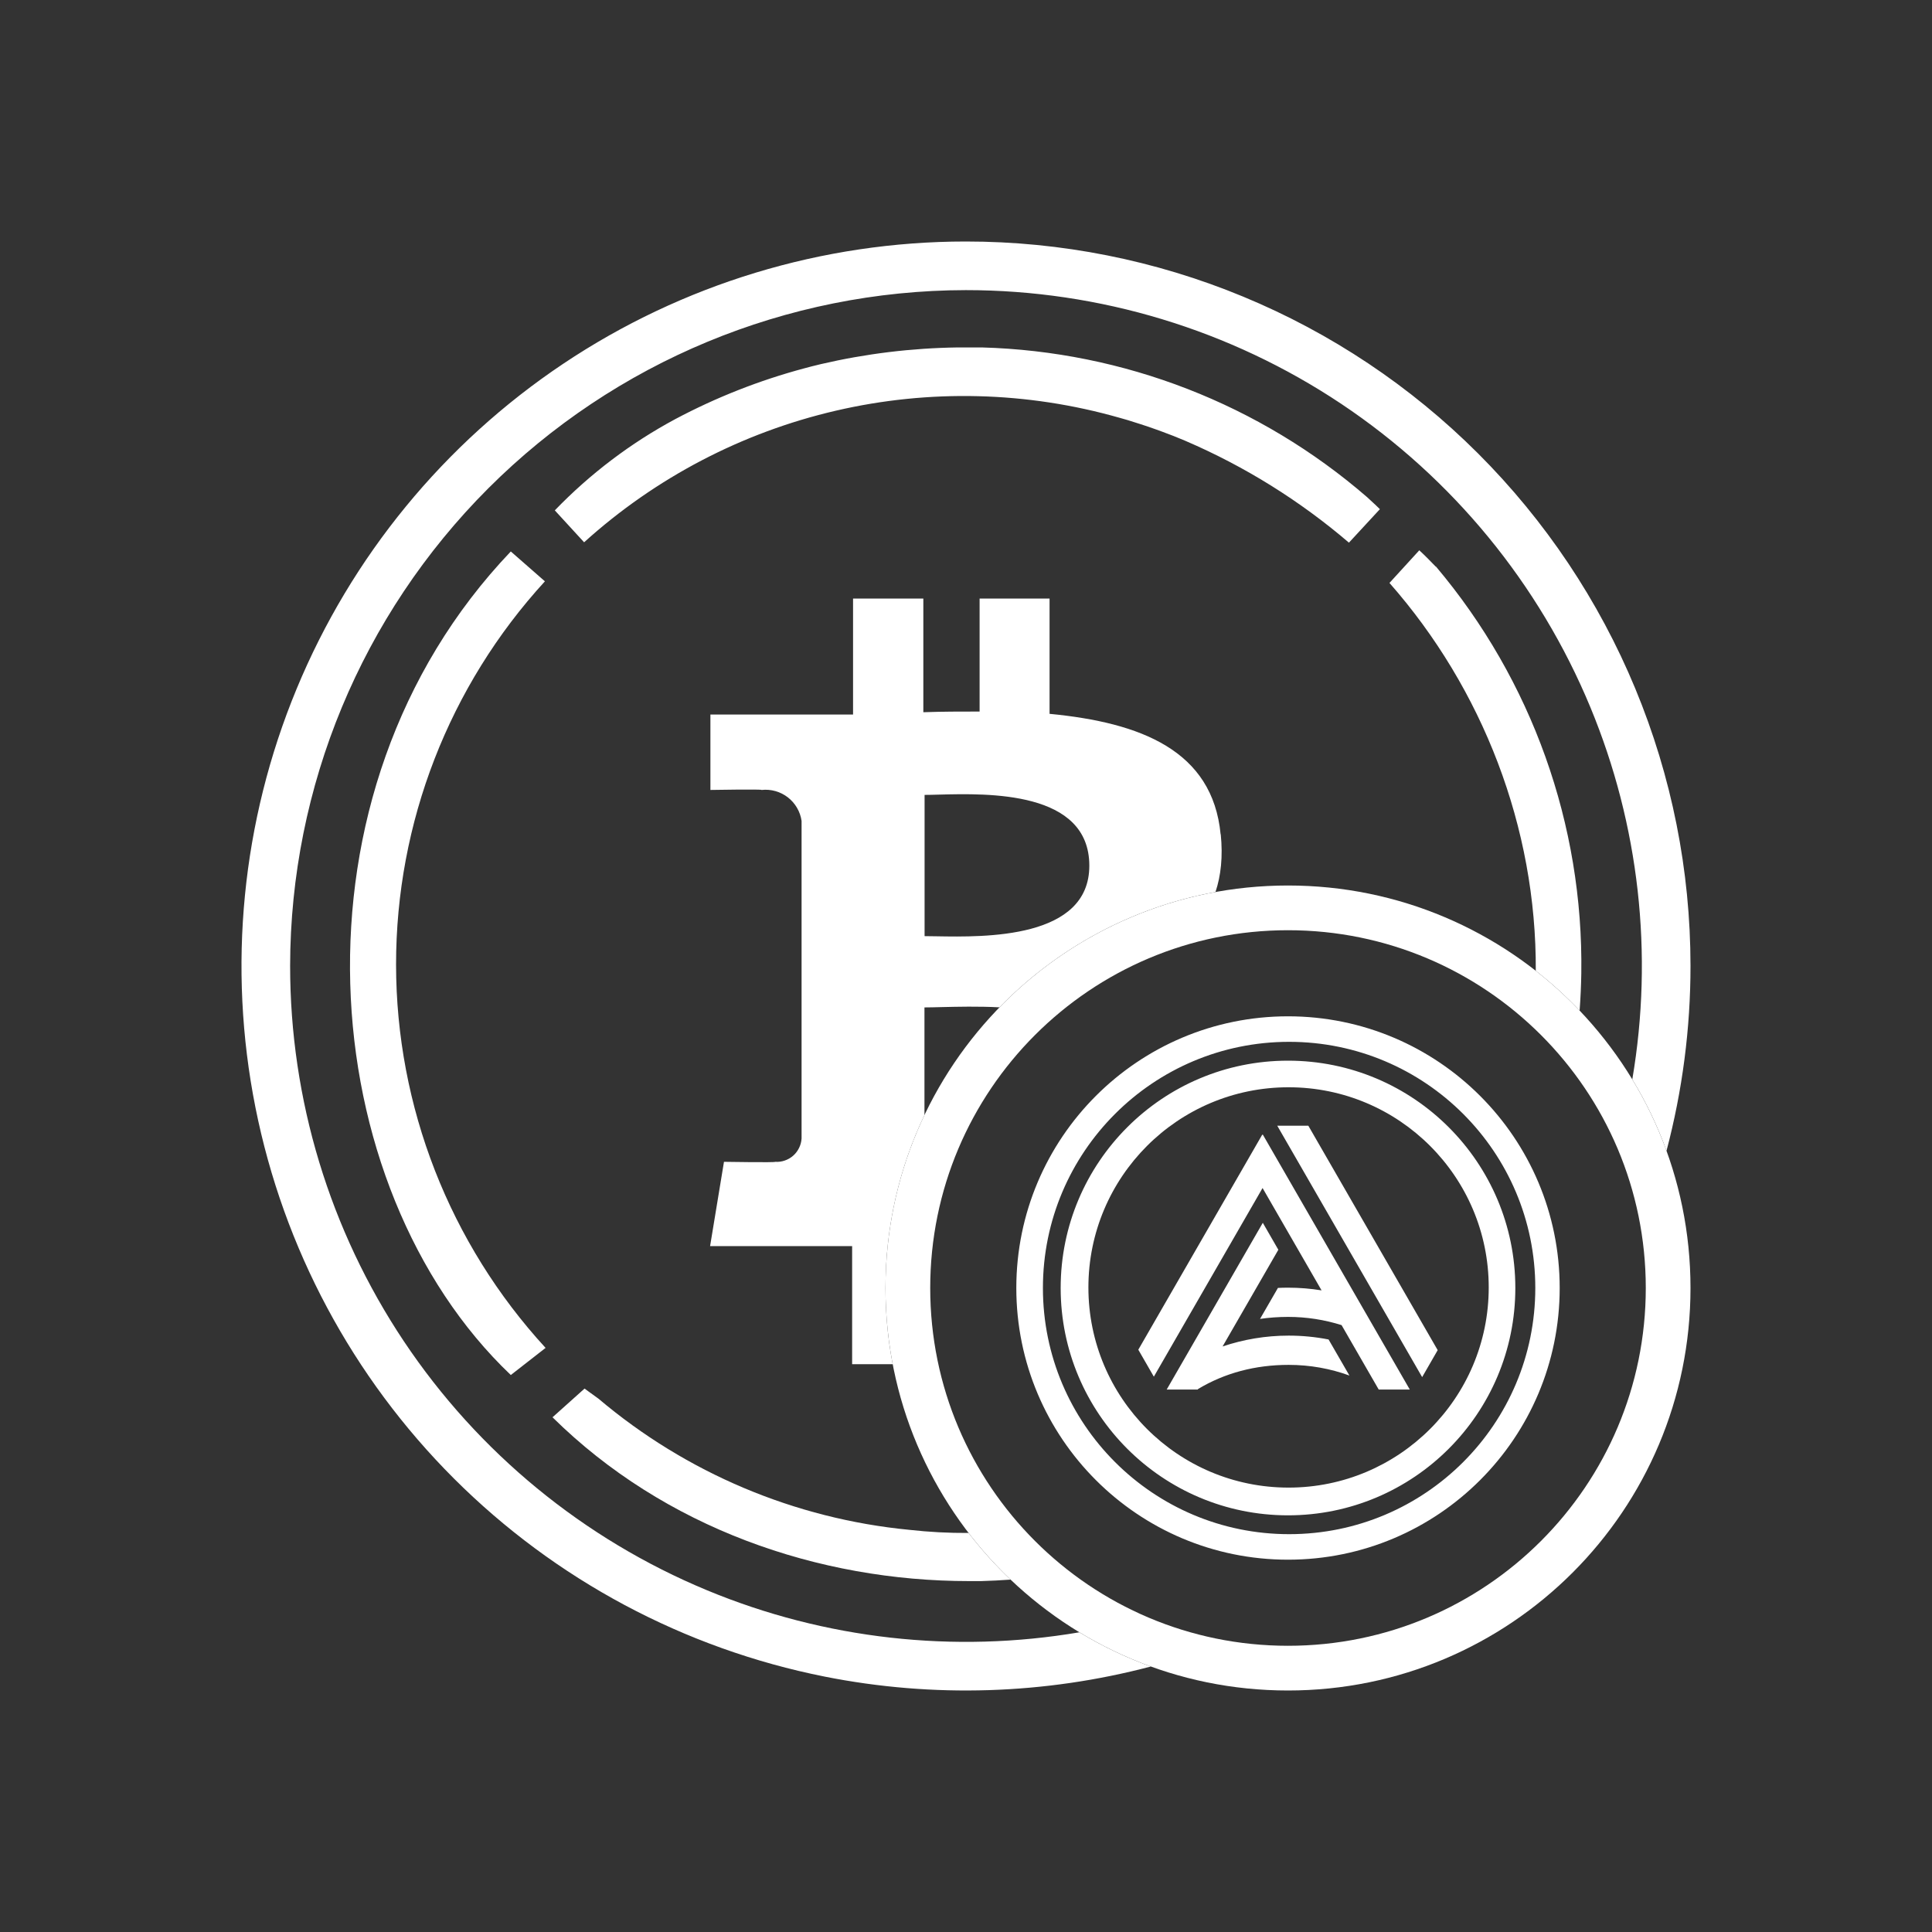 <svg width="48" height="48" viewBox="0 0 48 48" fill="none" xmlns="http://www.w3.org/2000/svg">
<rect x="0" y="0" width="48" height="48" fill="#333333" stroke="none"/>
<path fill-rule="evenodd" clip-rule="evenodd" d="M23.993 6C20.433 6.001 16.953 7.058 13.994 9.037C11.035 11.016 8.729 13.829 7.368 17.118C6.006 20.408 5.651 24.027 6.347 27.518C7.043 31.01 8.759 34.216 11.277 36.733C13.795 39.249 17.003 40.962 20.495 41.656C23.189 42.19 25.958 42.099 28.592 41.404C27.969 41.179 27.375 40.893 26.817 40.554C23.702 41.084 20.496 40.725 17.571 39.512C14.502 38.24 11.88 36.087 10.035 33.325C8.191 30.562 7.207 27.315 7.208 23.993C7.215 19.544 8.986 15.278 12.132 12.132C15.278 8.986 19.544 7.215 23.993 7.208C27.315 7.207 30.562 8.191 33.325 10.035C36.087 11.88 38.24 14.502 39.512 17.571C40.725 20.496 41.084 23.702 40.554 26.817C40.893 27.375 41.179 27.969 41.404 28.592C41.798 27.099 42.001 25.554 42 23.993C41.999 21.629 41.533 19.289 40.627 17.105C39.722 14.922 38.395 12.938 36.723 11.267C35.051 9.596 33.066 8.271 30.882 7.368C28.698 6.464 26.357 5.999 23.993 6ZM39.245 25.107C39.268 24.801 39.282 24.492 39.287 24.183C39.341 20.489 38.059 16.899 35.676 14.076H35.669C35.536 13.938 35.402 13.801 35.262 13.672L34.521 14.483C36.834 17.11 38.176 20.558 38.156 24.119C38.543 24.421 38.907 24.752 39.245 25.107ZM30.198 22.162C30.334 21.758 30.385 21.282 30.329 20.726L30.326 20.731C30.127 18.643 28.339 17.952 26.076 17.735V14.871H24.338V17.678C23.878 17.678 23.408 17.678 22.94 17.695V14.871H21.194V17.752H17.65V19.626C17.65 19.626 18.941 19.604 18.922 19.626C19.155 19.601 19.389 19.667 19.574 19.81C19.759 19.954 19.882 20.164 19.915 20.396V28.285C19.91 28.367 19.889 28.446 19.853 28.519C19.818 28.592 19.768 28.658 19.707 28.712C19.646 28.766 19.575 28.807 19.498 28.833C19.421 28.86 19.34 28.871 19.259 28.865C19.281 28.886 17.987 28.865 17.987 28.865L17.642 30.959H21.171V33.893H22.179C22.061 33.28 22 32.647 22 32C22 30.462 22.347 29.005 22.968 27.703V25.029C23.087 25.029 23.233 25.025 23.397 25.021C23.793 25.012 24.301 24.999 24.832 25.027C26.252 23.568 28.112 22.542 30.198 22.162ZM24.064 38.086C23.572 38.089 23.079 38.063 22.588 38.008C19.743 37.732 17.05 36.595 14.868 34.749C14.787 34.691 14.708 34.633 14.626 34.574L14.621 34.571L14.619 34.569L14.618 34.568L14.523 34.499L13.727 35.212C16.511 37.961 20.327 39.283 24.083 39.282H24.371C24.617 39.275 24.862 39.263 25.107 39.245C24.73 38.886 24.382 38.499 24.064 38.086ZM14.512 13.473C16.285 11.87 18.436 10.745 20.764 10.204C23.091 9.663 25.518 9.724 27.816 10.38L28.016 10.437C28.116 10.467 28.215 10.498 28.313 10.531C28.455 10.575 28.596 10.624 28.734 10.674L28.872 10.724C29.061 10.793 29.249 10.867 29.433 10.945L29.456 10.955C30.928 11.588 32.296 12.44 33.514 13.482L34.283 12.65C34.211 12.578 34.136 12.509 34.062 12.441C34.031 12.412 33.999 12.383 33.967 12.353C31.302 10.044 27.92 8.73 24.395 8.632H23.791C22.648 8.648 21.51 8.787 20.396 9.046L20.168 9.102L19.979 9.152C18.869 9.449 17.797 9.871 16.782 10.41C15.671 11.006 14.66 11.772 13.784 12.68L14.512 13.473ZM27.064 21.508C27.064 23.329 24.466 23.283 23.268 23.262C23.156 23.26 23.056 23.258 22.971 23.258V19.749C23.07 19.749 23.191 19.746 23.328 19.742C24.551 19.71 27.064 19.645 27.064 21.508ZM13.537 14.442L12.691 13.701C6.954 19.715 7.79 29.499 12.691 34.162L13.555 33.488C11.169 30.891 9.843 27.494 9.84 23.968C9.838 20.441 11.157 17.042 13.539 14.442H13.537Z" fill="white"/>
<path fill-rule="evenodd" clip-rule="evenodd" d="M32 23.111C27.091 23.111 23.111 27.091 23.111 32C23.111 36.909 27.091 40.889 32 40.889C36.909 40.889 40.889 36.909 40.889 32C40.889 27.091 36.909 23.111 32 23.111ZM22 32C22 26.477 26.477 22 32 22C37.523 22 42 26.477 42 32C42 37.523 37.523 42 32 42C26.477 42 22 37.523 22 32Z" fill="white"/>
<path fill-rule="evenodd" clip-rule="evenodd" d="M32 38.75C35.728 38.75 38.75 35.728 38.75 32C38.75 28.272 35.728 25.25 32 25.25C28.272 25.25 25.25 28.272 25.25 32C25.25 35.728 28.272 38.75 32 38.75ZM32.028 38.116C35.406 38.116 38.144 35.378 38.144 32C38.144 28.622 35.406 25.884 32.028 25.884C28.65 25.884 25.911 28.622 25.911 32C25.911 35.378 28.65 38.116 32.028 38.116ZM32 37.648C35.119 37.648 37.648 35.119 37.648 32C37.648 28.881 35.119 26.352 32 26.352C28.881 26.352 26.352 28.881 26.352 32C26.352 35.119 28.881 37.648 32 37.648ZM32.014 36.959C34.76 36.959 36.987 34.733 36.987 31.986C36.987 29.24 34.76 27.013 32.014 27.013C29.267 27.013 27.041 29.24 27.041 31.986C27.041 34.733 29.267 36.959 32.014 36.959ZM31.733 27.968L35.333 34.214L35.719 33.544L32.505 27.968H31.733ZM28.281 33.533L31.362 28.187L31.368 28.198L31.374 28.188L35.026 34.523H34.254L33.331 32.922C32.912 32.79 32.466 32.718 32.003 32.718C31.764 32.718 31.531 32.735 31.305 32.768L31.75 31.998C31.834 31.994 31.918 31.992 32.003 31.992C32.286 31.992 32.563 32.015 32.834 32.059L31.368 29.516L28.667 34.203L28.281 33.533ZM30.375 33.452L31.76 31.05L31.374 30.38L28.986 34.523H29.758L29.765 34.51C30.428 34.111 31.188 33.91 32.017 33.91C32.547 33.91 33.055 34.003 33.526 34.175L33.008 33.279C32.682 33.215 32.35 33.183 32.017 33.183C31.443 33.183 30.891 33.278 30.375 33.452Z" fill="white"/>
</svg>
